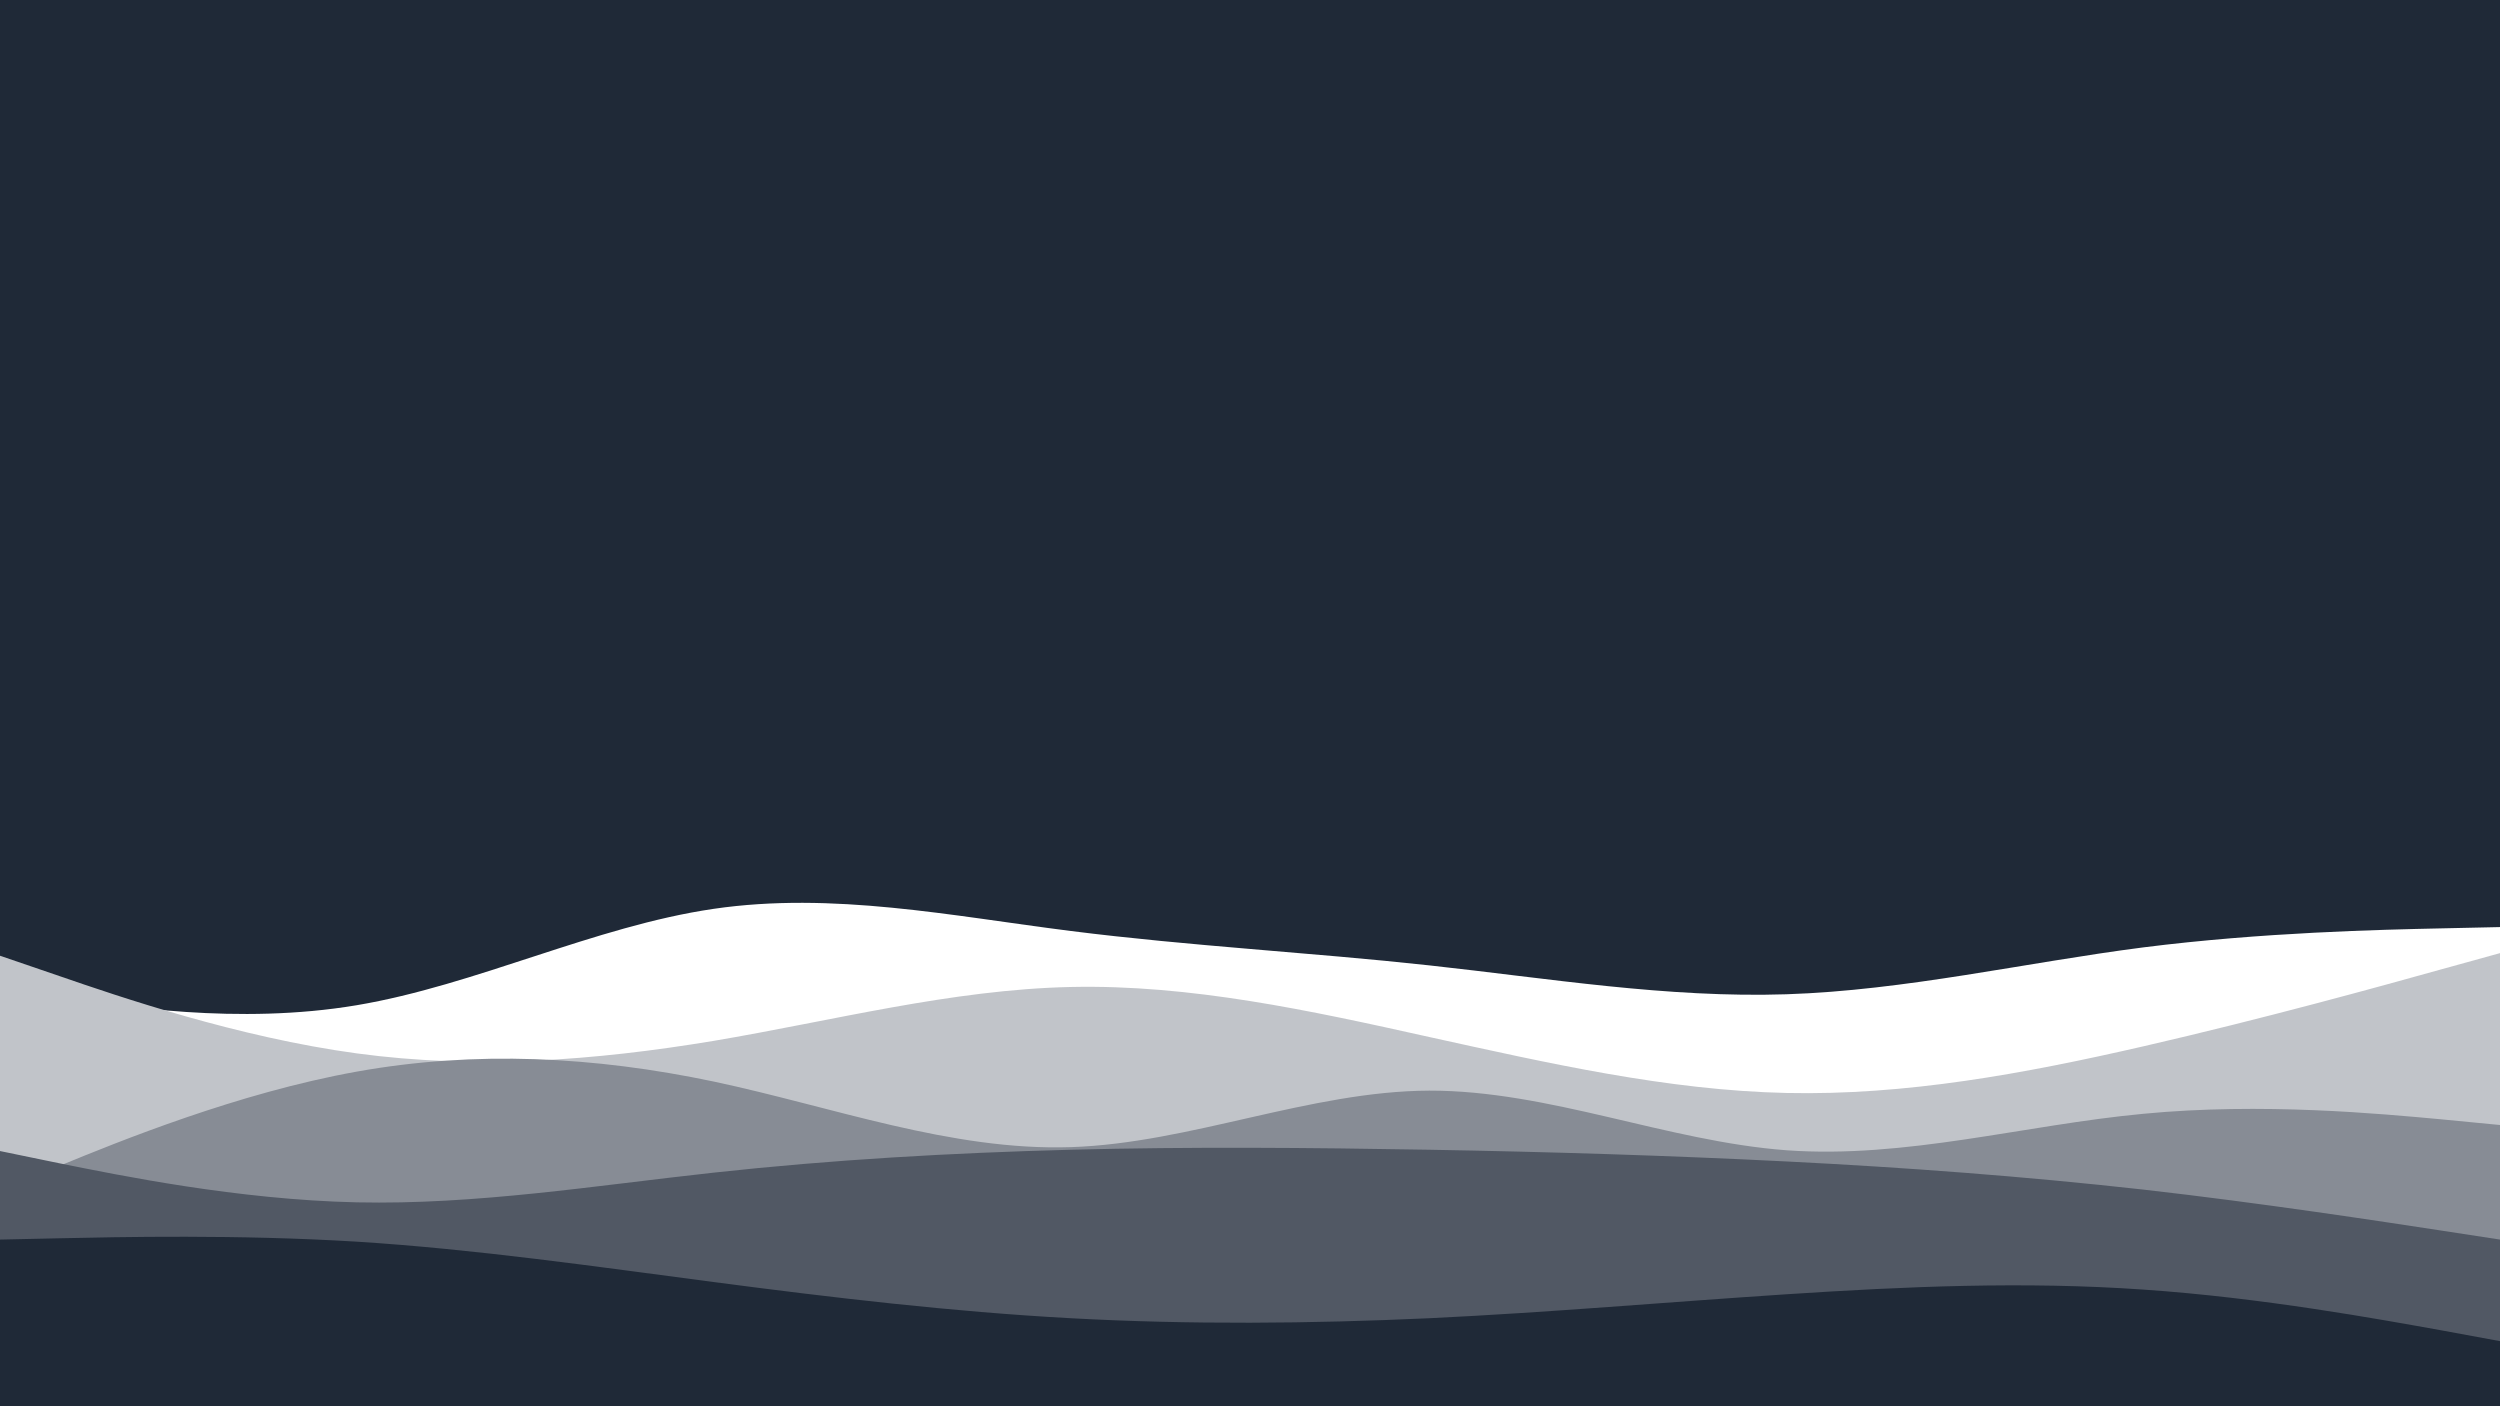 <svg id="visual" viewBox="0 0 960 540" width="960" height="540" xmlns="http://www.w3.org/2000/svg"
    xmlns:xlink="http://www.w3.org/1999/xlink" version="1.1">
    <rect x="0" y="0" width="960" height="540" fill="#1f2937"></rect>
    <path
        d="M0 379L22.8 382.7C45.7 386.3 91.3 393.7 137 386C182.7 378.3 228.3 355.7 274 349C319.7 342.3 365.3 351.7 411.2 357.5C457 363.3 503 365.7 548.8 370.7C594.7 375.7 640.3 383.3 686 381.8C731.7 380.3 777.3 369.7 823 363.8C868.7 358 914.3 357 937.2 356.5L960 356L960 541L937.2 541C914.3 541 868.7 541 823 541C777.3 541 731.7 541 686 541C640.3 541 594.7 541 548.8 541C503 541 457 541 411.2 541C365.3 541 319.7 541 274 541C228.3 541 182.7 541 137 541C91.3 541 45.7 541 22.8 541L0 541Z"
        fill="#ffffff"></path>
    <path
        d="M0 367L22.8 374.8C45.7 382.7 91.3 398.3 137 404.5C182.7 410.7 228.3 407.3 274 399.7C319.7 392 365.3 380 411.2 379C457 378 503 388 548.8 398.2C594.7 408.3 640.3 418.7 686 419.7C731.7 420.7 777.3 412.3 823 401.8C868.7 391.3 914.3 378.7 937.2 372.3L960 366L960 541L937.2 541C914.3 541 868.7 541 823 541C777.3 541 731.7 541 686 541C640.3 541 594.7 541 548.8 541C503 541 457 541 411.2 541C365.3 541 319.7 541 274 541C228.3 541 182.7 541 137 541C91.3 541 45.7 541 22.8 541L0 541Z"
        fill="#c1c4c9"></path>
    <path
        d="M0 457L22.8 447.7C45.7 438.3 91.3 419.7 137 411.5C182.7 403.3 228.3 405.7 274 415.3C319.7 425 365.3 442 411.2 440.5C457 439 503 419 548.8 418.8C594.7 418.7 640.3 438.3 686 441.7C731.7 445 777.3 432 823 427.7C868.7 423.3 914.3 427.7 937.2 429.8L960 432L960 541L937.2 541C914.3 541 868.7 541 823 541C777.3 541 731.7 541 686 541C640.3 541 594.7 541 548.8 541C503 541 457 541 411.2 541C365.3 541 319.7 541 274 541C228.3 541 182.7 541 137 541C91.3 541 45.7 541 22.8 541L0 541Z"
        fill="#878c95"></path>
    <path
        d="M0 442L22.8 446.7C45.7 451.3 91.3 460.7 137 461.7C182.7 462.7 228.3 455.3 274 450.3C319.7 445.3 365.3 442.7 411.2 441.5C457 440.3 503 440.7 548.8 441.5C594.7 442.3 640.3 443.7 686 446C731.7 448.3 777.3 451.7 823 456.8C868.7 462 914.3 469 937.2 472.5L960 476L960 541L937.2 541C914.3 541 868.7 541 823 541C777.3 541 731.7 541 686 541C640.3 541 594.7 541 548.8 541C503 541 457 541 411.2 541C365.3 541 319.7 541 274 541C228.3 541 182.7 541 137 541C91.3 541 45.7 541 22.8 541L0 541Z"
        fill="#515864"></path>
    <path
        d="M0 476L22.8 475.5C45.7 475 91.3 474 137 476.8C182.7 479.7 228.3 486.3 274 492.3C319.7 498.3 365.3 503.7 411.2 506.2C457 508.7 503 508.3 548.8 506.2C594.7 504 640.3 500 686 497C731.7 494 777.3 492 823 495.2C868.7 498.3 914.3 506.7 937.2 510.8L960 515L960 541L937.2 541C914.3 541 868.7 541 823 541C777.3 541 731.7 541 686 541C640.3 541 594.7 541 548.8 541C503 541 457 541 411.2 541C365.3 541 319.7 541 274 541C228.3 541 182.7 541 137 541C91.3 541 45.7 541 22.8 541L0 541Z"
        fill="#1f2937"></path>
</svg>